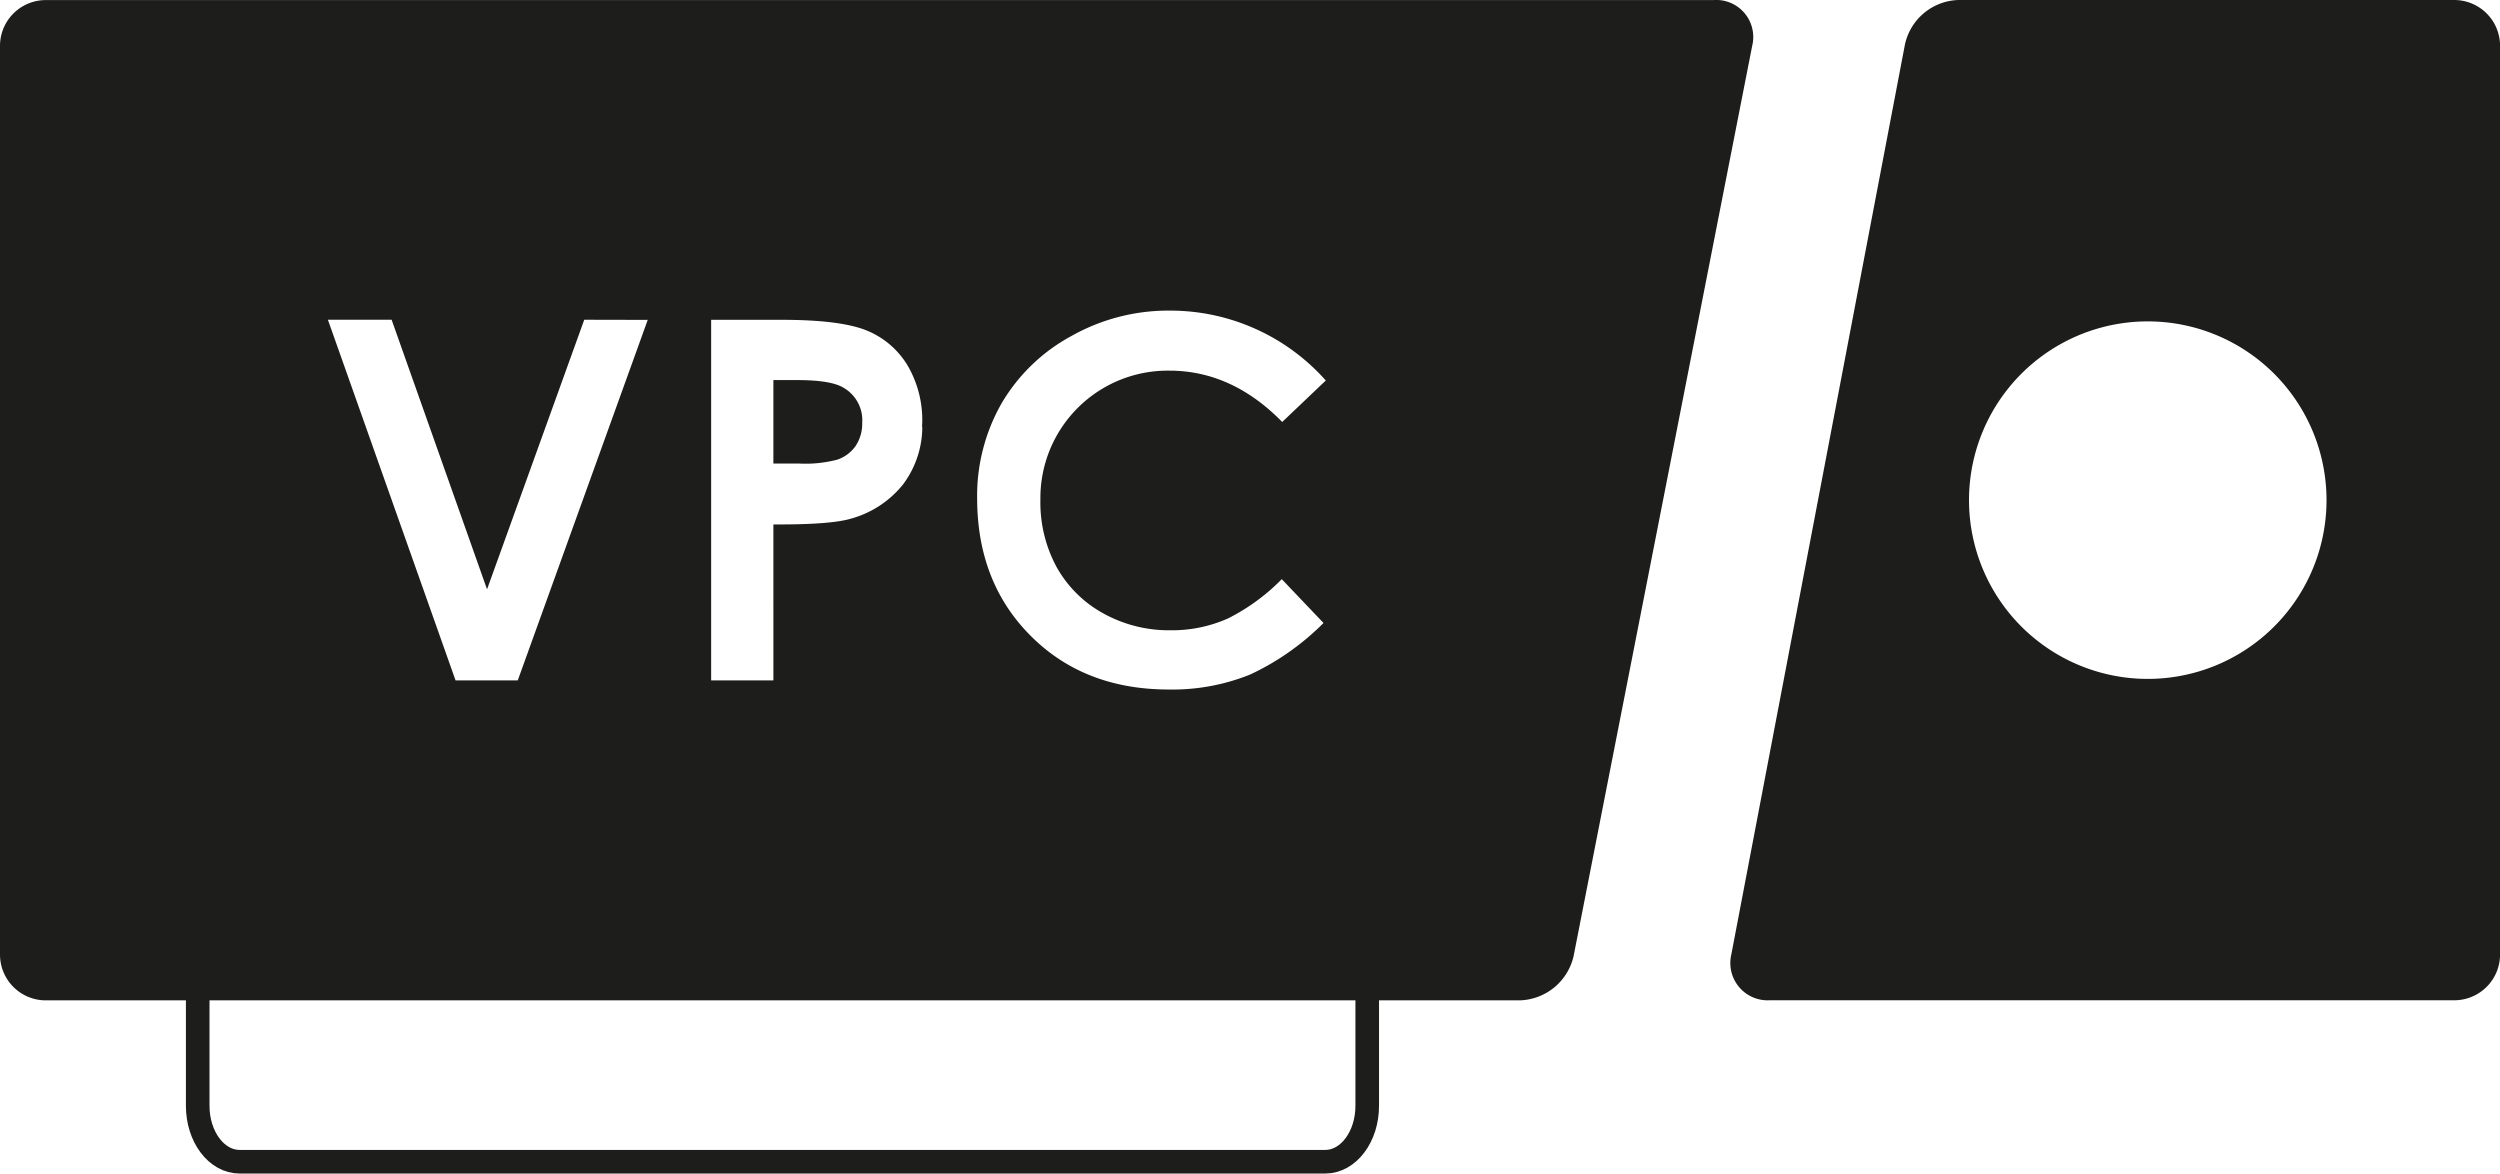 <svg id="Ebene_1" data-name="Ebene 1" xmlns="http://www.w3.org/2000/svg" xmlns:xlink="http://www.w3.org/1999/xlink"
    viewBox="0 0 317.76 149.17">
    <defs>
        <clipPath id="clip-path" transform="translate(-127.45 -187.02)">
            <rect x="110.11" y="161.44" width="349.43" height="198.26" style="fill:none" />
        </clipPath>
    </defs>
    <path d="M289.52,255" transform="translate(-127.45 -187.02)" style="fill:none;stroke:#1d1d1b" />
    <path d="M289.52,274.19" transform="translate(-127.45 -187.02)" style="fill:none;stroke:#1d1d1b" />
    <g style="clip-path:url(#clip-path)">
        <path
            d="M423.66,250.59a23.22,23.22,0,1,1-23.21-23.22,23.22,23.22,0,0,1,23.21,23.22m21.06,57.75V192.84a5.33,5.33,0,0,0-5.33-5.32h-63a6.68,6.68,0,0,0-6.32,5.23L348,308.43a4.24,4.24,0,0,0,4.33,5.23h87.06a5.33,5.33,0,0,0,5.33-5.32"
            transform="translate(-127.45 -187.02)" style="fill:#1d1d1b" />
        <path
            d="M423.66,250.59a23.22,23.22,0,1,1-23.21-23.22A23.22,23.22,0,0,1,423.66,250.59Zm21.06,57.75V192.84a5.33,5.33,0,0,0-5.33-5.32h-63a6.68,6.68,0,0,0-6.32,5.23L348,308.43a4.24,4.24,0,0,0,4.33,5.23h87.06A5.33,5.33,0,0,0,444.72,308.34Z"
            transform="translate(-127.45 -187.02)" style="fill:none;stroke:#1d1d1b" />
        <path
            d="M235.79,243.42a4.61,4.61,0,0,0,.75-2.67,4.26,4.26,0,0,0-2.1-4c-1-.62-2.91-.92-5.67-.92h-2.52v9.61h2.84a15.29,15.29,0,0,0,4.65-.48,4.16,4.16,0,0,0,2-1.58m60.86-8-6.24,5.94q-6.36-6.72-14.31-6.73a15.69,15.69,0,0,0-15.91,15.91,16.73,16.73,0,0,0,2,8.32,14.62,14.62,0,0,0,5.76,5.7,16.7,16.7,0,0,0,8.27,2.07,17,17,0,0,0,7.09-1.45,25.38,25.38,0,0,0,7.06-5.27l6,6.3a33.21,33.21,0,0,1-9.81,7,26.88,26.88,0,0,1-10.54,1.95q-10.92,0-17.87-6.92t-7-17.75a24.22,24.22,0,0,1,3.17-12.45,23.44,23.44,0,0,1,9.07-8.75A25.58,25.58,0,0,1,276.24,226a26.93,26.93,0,0,1,20.41,9.41m-51.48,5.36a12.75,12.75,0,0,1-2.57,8.15,13.35,13.35,0,0,1-6.95,4.52q-2.58.74-9.4.73V274h-8.91V227.17h9.46q7.66,0,11.06,1.42a11.31,11.31,0,0,1,5.35,4.58,14.25,14.25,0,0,1,2,7.6m-34.68-13.6L193.61,274H185l-16.58-46.84h9.16l11.78,33.28,12-33.28Zm134.88-39.65H133.27a5.32,5.32,0,0,0-5.32,5.32v115.5a5.32,5.32,0,0,0,5.32,5.32H320.62a6.74,6.74,0,0,0,6.35-5.22l22.7-115.7a4.21,4.21,0,0,0-4.3-5.22"
            transform="translate(-127.45 -187.02)" style="fill:#1d1d1b" />
        <path
            d="M235.79,243.42a4.61,4.61,0,0,0,.75-2.67,4.26,4.26,0,0,0-2.1-4c-1-.62-2.91-.92-5.67-.92h-2.52v9.61h2.84a15.29,15.29,0,0,0,4.65-.48A4.16,4.16,0,0,0,235.79,243.42Zm60.86-8-6.24,5.94q-6.36-6.72-14.31-6.73a15.69,15.69,0,0,0-15.91,15.91,16.73,16.73,0,0,0,2,8.32,14.62,14.62,0,0,0,5.76,5.7,16.7,16.7,0,0,0,8.27,2.07,17,17,0,0,0,7.09-1.45,25.38,25.38,0,0,0,7.06-5.27l6,6.3a33.21,33.21,0,0,1-9.81,7,26.88,26.88,0,0,1-10.54,1.95q-10.92,0-17.87-6.92t-7-17.75a24.22,24.22,0,0,1,3.17-12.45,23.44,23.44,0,0,1,9.07-8.75A25.58,25.58,0,0,1,276.24,226a26.93,26.93,0,0,1,20.41,9.41Zm-51.48,5.36a12.75,12.75,0,0,1-2.57,8.15,13.35,13.35,0,0,1-6.95,4.52q-2.58.74-9.4.73V274h-8.91V227.17h9.46q7.66,0,11.06,1.42a11.31,11.31,0,0,1,5.35,4.58A14.25,14.25,0,0,1,245.17,240.77Zm-34.68-13.6L193.61,274H185l-16.58-46.84h9.16l11.78,33.28,12-33.28Zm134.88-39.65H133.27a5.32,5.32,0,0,0-5.32,5.32v115.5a5.32,5.32,0,0,0,5.32,5.32H320.62a6.74,6.74,0,0,0,6.35-5.22l22.7-115.7A4.21,4.21,0,0,0,345.37,187.52Z"
            transform="translate(-127.45 -187.02)" style="fill:none;stroke:#1d1d1b" />
        <path
            d="M157.9,306.62c-2.94,0-5.32,3.18-5.32,7.1v13.86c0,3.92,2.38,7.1,5.32,7.1h138c2.94,0,5.33-3.18,5.33-7.1V313.72c0-3.92-2.39-7.1-5.33-7.1Z"
            transform="translate(-127.45 -187.02)" style="fill:none;stroke:#1d1d1b;stroke-width:3px" />
    </g>
</svg>
